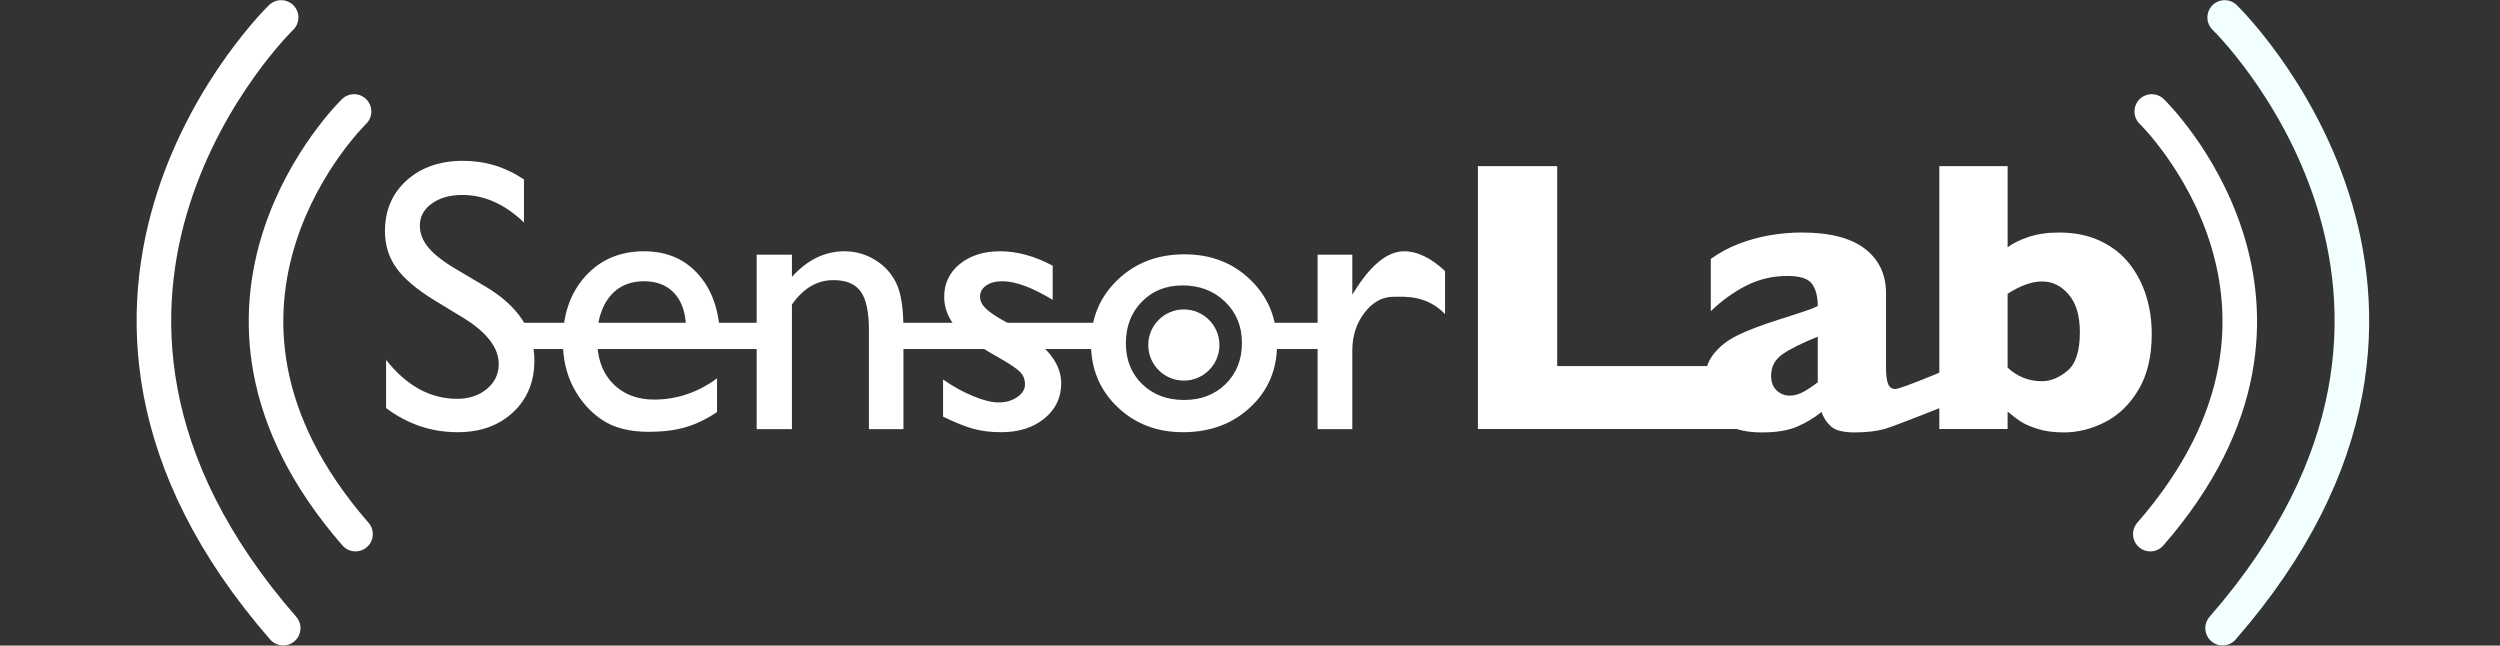<svg xmlns:dc="http://purl.org/dc/elements/1.1/" xmlns:cc="http://creativecommons.org/ns#" xmlns:rdf="http://www.w3.org/1999/02/22-rdf-syntax-ns#" xmlns:svg="http://www.w3.org/2000/svg" xmlns="http://www.w3.org/2000/svg" xmlns:sodipodi="http://sodipodi.sourceforge.net/DTD/sodipodi-0.dtd" xmlns:inkscape="http://www.inkscape.org/namespaces/inkscape" width="1154" height="298" viewBox="0 0 1154 298" id="svg4" sodipodi:docname="sensorlab-ng-white.svg" inkscape:version="0.92.5 (2060ec1f9f, 2020-04-08)"><rect x="0" y="0" width="1154" height="298" fill="#333333" stroke="none"/><defs id="defs8"><clipPath id="clipPath20" clipPathUnits="userSpaceOnUse"><path inkscape:connector-curvature="0" id="path18" d="M21 21H587.929V304.465H21z"/></clipPath></defs><sodipodi:namedview pagecolor="#000000" bordercolor="#666666" borderopacity="1" objecttolerance="10" gridtolerance="10" guidetolerance="10" inkscape:pageopacity="0" inkscape:pageshadow="2" inkscape:window-width="1918" inkscape:window-height="1133" id="namedview6" showgrid="false" inkscape:snap-bbox="true" inkscape:bbox-paths="true" inkscape:bbox-nodes="true" inkscape:snap-bbox-edge-midpoints="true" inkscape:snap-bbox-midpoints="true" inkscape:snap-nodes="true" inkscape:object-paths="true" inkscape:snap-intersection-paths="true" inkscape:snap-smooth-nodes="true" inkscape:snap-midpoints="true" inkscape:snap-center="true" inkscape:snap-object-midpoints="true" inkscape:snap-text-baseline="true" inkscape:snap-page="true" inkscape:zoom=".84068501" inkscape:cx="694.97224" inkscape:cy="163.55169" inkscape:window-x="1804" inkscape:window-y="378" inkscape:window-maximized="0" inkscape:current-layer="svg4"/><g id="g4693"><g style="fill:#fff;fill-opacity:1;stroke:#fff;stroke-opacity:1" id="g26" transform="matrix(4.289,0,0,-4.289,234.718,155.053)"><path d="M0 0H29.052" style="fill:#fff;fill-opacity:1;stroke:#fff;stroke-width:2.824;stroke-linecap:butt;stroke-linejoin:miter;stroke-miterlimit:4;stroke-dasharray:none;stroke-opacity:1" id="path28" inkscape:connector-curvature="0"/></g><g style="fill:#fff;fill-opacity:1;stroke:#fff;stroke-opacity:1" id="g30" transform="matrix(4.289,0,0,-4.289,411.457,155.053)"><path d="M0 0H11.433" style="fill:#fff;fill-opacity:1;stroke:#fff;stroke-width:2.824;stroke-linecap:butt;stroke-linejoin:miter;stroke-miterlimit:4;stroke-dasharray:none;stroke-opacity:1" id="path32" inkscape:connector-curvature="0"/></g><g style="fill:none;fill-opacity:1;stroke:#fff;stroke-opacity:1" id="g34" transform="matrix(4.289,0,0,-4.289,460.487,155.053)"><path d="M0 0H11.432" style="fill:none;fill-opacity:1;stroke:#fff;stroke-width:2.824;stroke-linecap:butt;stroke-linejoin:miter;stroke-miterlimit:4;stroke-dasharray:none;stroke-opacity:1" id="path36" inkscape:connector-curvature="0"/></g><g style="fill:#fff;fill-opacity:1;stroke:#fff;stroke-opacity:1" id="g38" transform="matrix(4.289,0,0,-4.289,575.852,155.053)"><path d="M0 0H9.872" style="fill:#fff;fill-opacity:1;stroke:#fff;stroke-width:2.824;stroke-linecap:butt;stroke-linejoin:miter;stroke-miterlimit:4;stroke-dasharray:none;stroke-opacity:1" id="path40" inkscape:connector-curvature="0"/></g><path inkscape:connector-curvature="0" id="path52" style="fill:#fff;fill-opacity:1;fill-rule:nonzero;stroke:none;stroke-width:4.289" d="m230.22 168.05c0 4.593-1.823 8.419-5.472 11.472-3.645 3.049-8.213 4.576-13.698 4.576-12.433.0-23.373-5.987-32.825-17.965v22.232c9.92 7.428 20.92 11.142 33.001 11.142 10.503.0 19.037-3.066 25.603-9.191 6.566-6.128 9.847-14.097 9.847-23.901.0-13.771-7.458-25.11-22.374-34.022l-13.372-7.913c-6-3.517-10.353-6.87-13.063-10.07-2.706-3.195-4.061-6.626-4.061-10.289.0-4.13 1.836-7.514 5.515-10.16 3.675-2.646 8.371-3.967 14.093-3.967 10.156.0 19.638 4.237 28.451 12.716V82.838c-8.522-5.734-17.888-8.599-28.099-8.599-10.683.0-19.363 3.006-26.045 9.015-6.682 6.013-10.023 13.831-10.023 23.463.0 6.42 1.767 12.094 5.296 17.026 3.53 4.932 9.469 9.945 17.815 15.04l13.303 8.084c10.739 6.677 16.108 13.737 16.108 21.182m102.156-10.825c0-12.549-3.182-22.554-9.542-30.025-6.36-7.471-14.882-11.206-25.56-11.206-11.086.0-20.105 3.838-27.049 11.511-6.948 7.677-10.417 17.639-10.417 29.896.0 8.17 1.647 15.362 4.945 21.576 3.298 6.214 7.69 11.163 13.175 14.839 5.485 3.675 12.664 5.515 21.533 5.515 6.48.0 12.124-.699 16.94-2.101 4.816-1.402 9.675-3.735 14.577-7.003v-15.581c-8.873 6.536-18.561 9.804-29.064 9.804-7.527.0-13.672-2.277-18.428-6.828-4.756-4.555-7.338-10.679-7.745-18.386h56.636zm-49.152-22.232c3.645-3.444 8.329-5.168 14.05-5.168 5.721.0 10.271 1.724 13.655 5.168 3.384 3.444 5.284 8.346 5.691 14.706h-40.528c1.106-6.36 3.487-11.262 7.132-14.706m66.05-17.421v80.533h16.28v-57.511c5.254-7.531 11.644-11.292 19.17-11.292 5.893.0 10.096 1.763 12.604 5.296 2.509 3.53 3.765 9.409 3.765 17.639v45.867h15.932v-46.043c0-9.804-1.124-16.97-3.371-21.491-2.247-4.525-5.528-8.084-9.847-10.679-4.319-2.599-8.989-3.898-14.007-3.898-9.045.0-17.129 3.941-24.248 11.82v-10.241zm100.14 80.404c3.735 1.016 7.994 1.531 12.78 1.531 8.114.0 14.753-2.114 19.916-6.343 5.164-4.233 7.745-9.645 7.745-16.237.0-9.216-6.712-17.618-20.14-25.204l-5.691-3.238c-4.319-2.389-7.338-4.43-9.058-6.124-1.72-1.694-2.578-3.478-2.578-5.348.0-2.161.948-3.898 2.848-5.215 1.896-1.312 4.387-1.973 7.484-1.973 6.008.0 13.741 2.861 23.197 8.582v-15.761c-8.29-4.43-16.37-6.652-24.248-6.652-7.587.0-13.788 1.956-18.604 5.867-4.812 3.911-7.222 8.959-7.222 15.143.0 4.786 1.591 9.208 4.773 13.261 3.178 4.057 9.907 8.946 20.178 14.663 5.133 2.921 8.474 5.151 10.023 6.699 1.544 1.544 2.32 3.487 2.32 5.82.0 2.277-1.197 4.233-3.59 5.867-2.393 1.634-5.254 2.449-8.582 2.449-3.208.0-7.162-.978-11.858-2.933-4.7-1.951-9.294-4.507-13.788-7.66v17.159c5.661 2.745 10.357 4.627 14.093 5.648m66.487-68.807c-8.2 7.848-12.3 17.669-12.3 29.459.0 11.669 4.053 21.4 12.167 29.193 8.11 7.788 18.21 11.687 30.287 11.687 12.489.0 22.85-3.838 31.076-11.511 8.23-7.677 12.343-17.318 12.343-28.931.0-11.965-4.053-21.898-12.167-29.806-8.11-7.908-18.295-11.862-30.548-11.862-12.373.0-22.661 3.924-30.857 11.772m49.59 10.113c5.194 5.018 7.788 11.348 7.788 18.994.0 7.702-2.492 14.02-7.484 18.952-4.988 4.932-11.395 7.398-19.213 7.398-7.878.0-14.328-2.436-19.346-7.312-5.022-4.872-7.527-11.159-7.527-18.862.0-7.762 2.449-14.153 7.351-19.17 4.902-5.018 11.176-7.531 18.823-7.531 7.878.0 14.41 2.513 19.608 7.531m42.715-21.709v80.533h16.022v-36.338c0-6.707 1.883-12.519 5.644-17.421 3.765-4.902 8.213-7.351 13.351-7.351 4.726.0 15.118-1.012 23.811 7.985v-19.882c-6.536-6.068-12.81-9.105-18.819-9.105-7.707.0-15.409 6.214-23.112 18.647l-.875 1.398v-18.467z"/><g style="fill:#fff;fill-opacity:1;stroke:#fff;stroke-opacity:1" id="g54" transform="matrix(4.289,0,0,-4.289,546.46,173.54)"><path d="M0 0C1.839.0 3.33 1.491 3.33 3.33 3.33 5.168 1.839 6.659.0 6.659S-3.33 5.168-3.33 3.33C-3.33 1.491-1.839.0.0.0" style="fill:#fff;fill-opacity:1;fill-rule:nonzero;stroke:#fff;stroke-opacity:1" id="path56" inkscape:connector-curvature="0"/></g><g style="stroke:#fff;stroke-opacity:1" id="g58" transform="matrix(4.289,0,0,-4.289,129.77,8.056)"><path d="M0 0S-30.956-29.959.223-65.727" style="fill:none;stroke:#fff;stroke-width:3.72;stroke-linecap:round;stroke-linejoin:round;stroke-miterlimit:4;stroke-dasharray:none;stroke-opacity:1" id="path60" inkscape:connector-curvature="0"/></g><g style="stroke:#fff;stroke-opacity:1" id="g66" transform="matrix(4.289,0,0,-4.289,163.436,51.463)"><path d="M0 0S-21.422-20.733.154-45.484" style="fill:none;stroke:#fff;stroke-width:3.72;stroke-linecap:round;stroke-linejoin:round;stroke-miterlimit:4;stroke-dasharray:none;stroke-opacity:1" id="path68" inkscape:connector-curvature="0"/></g></g><g id="g4702"><g style="fill:#fff;fill-opacity:1;stroke:none;stroke-opacity:1" transform="matrix(4.289,0,0,-4.289,-714.033,1141.432)" clip-path="url(#clipPath20)" id="g16"><g style="fill:#fff;fill-opacity:1;stroke:none;stroke-opacity:1" transform="translate(353.756,226.735)" id="g22"><path inkscape:connector-curvature="0" id="path24" style="fill:#fff;fill-opacity:1;fill-rule:nonzero;stroke:none;stroke-opacity:1" d="m0 0h-19.686v21.514h-8.532V-6.777H0zm21.927-.49c-.79-.395-4.757-1.98-5.22-1.98-.381.0-.643.187-.786.562-.142.374-.214.942-.214 1.704v8.022c0 2.041-.759 3.643-2.276 4.806-1.517 1.164-3.779 1.746-6.787 1.746C5.461 14.37 4.29 14.268 3.134 14.063 1.977 13.859.868 13.55-.193 13.135-1.255 12.72-2.242 12.186-3.153 11.532V5.899C-2.01 7.015-.751 7.926.623 8.634c1.374.707 2.864 1.061 4.47 1.061 1.361.0 2.245-.285 2.654-.857C8.155 8.267 8.359 7.477 8.359 6.47 8.073 6.321 7.801 6.198 7.543 6.103 7.284 6.008 6.893 5.875 6.369 5.705S5.073 5.287 4.052 4.96C2.256 4.388.813 3.837-.275 3.307-1.364 2.776-2.231 2.092-2.878 1.255-3.524.418-3.847-.64-3.847-1.919c0-.844.187-1.663.561-2.459s1.028-1.456 1.96-1.98c.932-.524 2.153-.786 3.664-.786 1.564.0 2.83.208 3.796.623.966.414 1.844.942 2.633 1.581.204-.612.544-1.132 1.021-1.561.476-.429 1.32-.643 2.531-.643 1.279.0 2.374.129 3.286.388.912.258 5.247 1.986 6.322 2.408zM6.838-2.766c-.497-.279-.997-.418-1.5-.418-.531.0-.997.184-1.398.551-.402.367-.602.898-.602 1.592.0.966.401 1.731 1.204 2.296.803.565 2.075 1.201 3.817 1.909V-1.755C7.842-2.15 7.335-2.487 6.838-2.766M43.712 7.522c-.395 1.286-.997 2.445-1.807 3.48-.81 1.034-1.854 1.854-3.133 2.459-1.279.606-2.756.909-4.429.909-1.252.0-2.355-.16-3.307-.48-.953-.32-1.701-.691-2.245-1.112v8.736H21.443V-6.777h7.348v1.878c.476-.408.935-.758 1.378-1.051.442-.293 1.061-.565 1.857-.816.796-.252 1.738-.378 2.827-.378 1.51.0 2.993.374 4.45 1.123 1.456.748 2.653 1.915 3.592 3.5s1.409 3.582 1.409 5.991c0 1.415-.198 2.766-.592 4.052M35.22-.52c-.898-.742-1.803-1.113-2.714-1.113-1.443.0-2.681.49-3.715 1.47v7.94c1.374.884 2.613 1.327 3.715 1.327 1.102.0 2.054-.467 2.857-1.399.803-.932 1.205-2.289 1.205-4.072.0-2.028-.449-3.412-1.348-4.153"/></g></g><g id="g62" transform="matrix(4.289,0,0,-4.289,1026.91,8.056)"><path d="M0 0S30.956-29.959-.223-65.727" style="fill:#fff;fill-opacity:0;stroke:#f2ffff;stroke-width:3.72;stroke-linecap:round;stroke-linejoin:round;stroke-miterlimit:4;stroke-dasharray:none;stroke-opacity:1" id="path64" inkscape:connector-curvature="0"/></g><g style="stroke:#fff;stroke-opacity:1" id="g70" transform="matrix(4.289,0,0,-4.289,993.244,51.463)"><path d="M0 0S21.422-20.733-.154-45.484" style="fill:none;stroke:#fff;stroke-width:3.72;stroke-linecap:round;stroke-linejoin:round;stroke-miterlimit:4;stroke-dasharray:none;stroke-opacity:1" id="path72" inkscape:connector-curvature="0"/></g></g></svg>